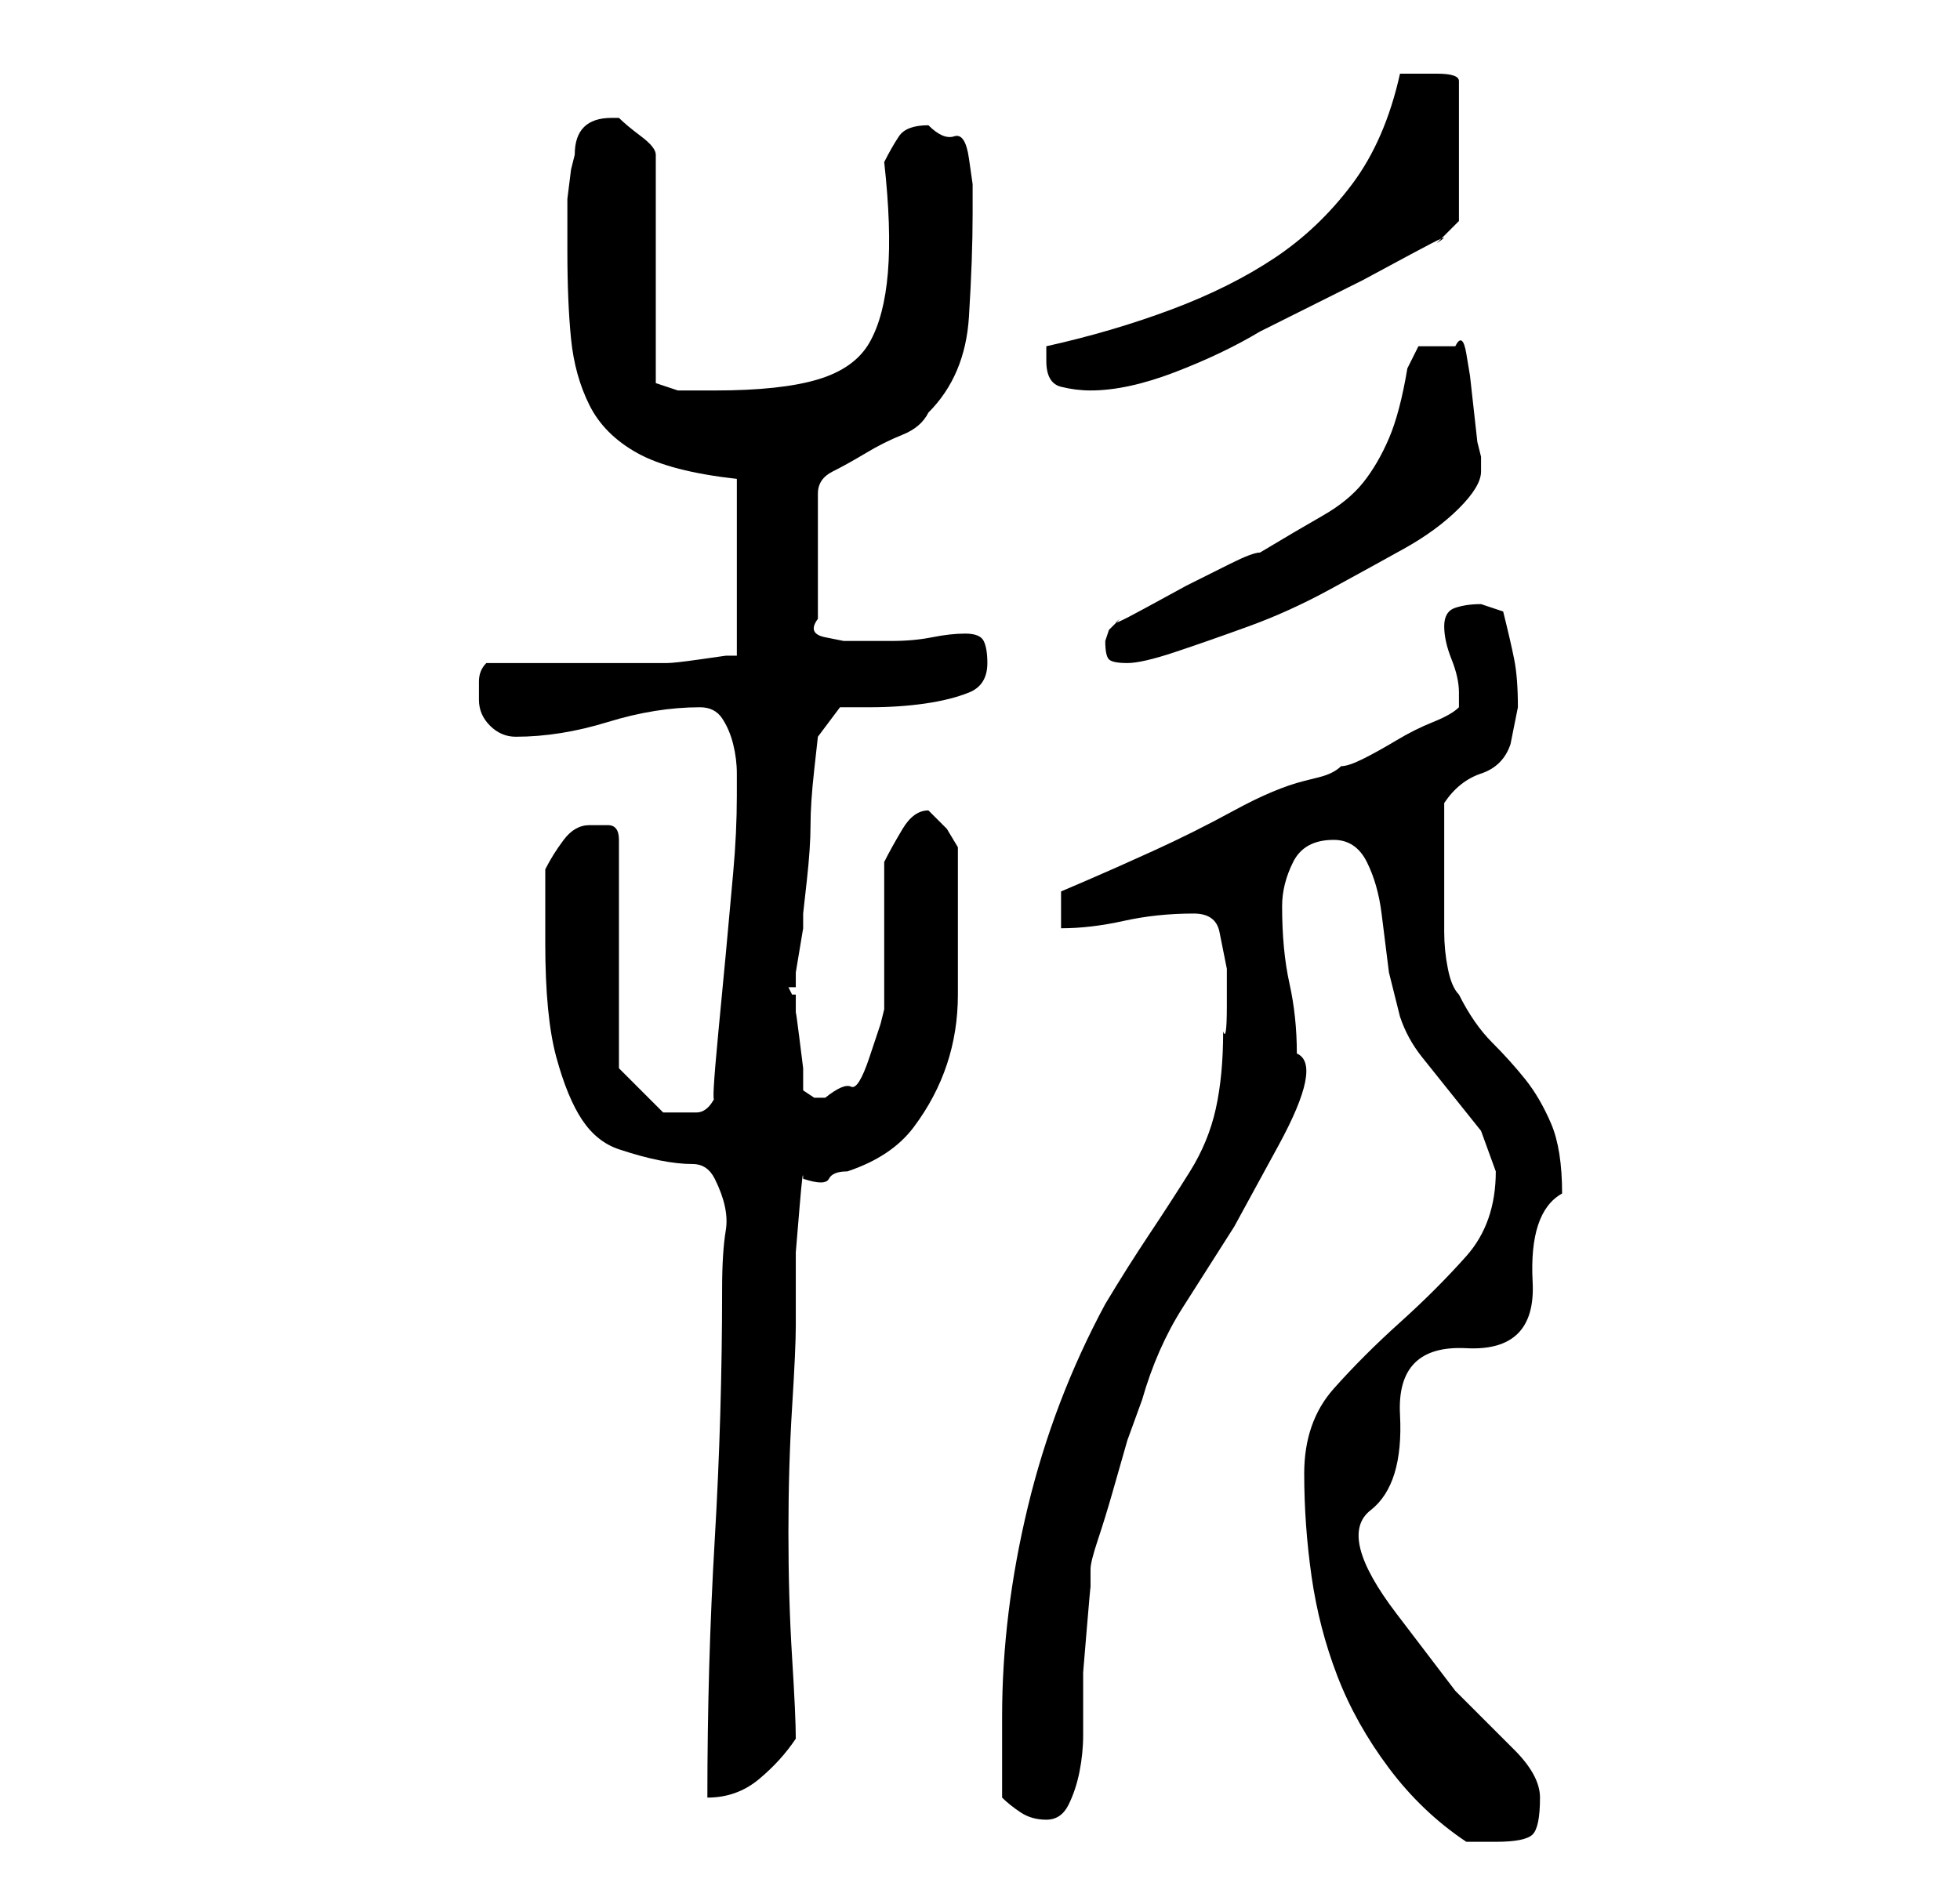 <?xml version="1.0" standalone="no"?>
<!DOCTYPE svg PUBLIC "-//W3C//DTD SVG 1.1//EN" "http://www.w3.org/Graphics/SVG/1.1/DTD/svg11.dtd" >
<svg xmlns="http://www.w3.org/2000/svg" xmlns:xlink="http://www.w3.org/1999/xlink" version="1.1" viewBox="-10 0 266 256">
   <path fill="currentColor"
d="M167 200q0 7 1 14t3.5 13.5t7 12.5t10.5 10h2h2q4 0 5 -1t1 -5q0 -3 -3.5 -6.5l-8 -8t-8 -10.5t-3.5 -14t4 -13t9 -9t9 -9t4 -12q0 -6 -1.5 -9.5t-3.5 -6t-4.5 -5t-4.5 -6.5q-1 -1 -1.5 -3.5t-0.5 -5v-4.5v-4v-5v-4q2 -3 5 -4t4 -4l0.5 -2.5l0.5 -2.5q0 -4 -0.5 -6.5
t-1.5 -6.5l-1.5 -0.5l-1.5 -0.5q-2 0 -3.5 0.5t-1.5 2.5t1 4.5t1 4.5v2q-1 1 -3.5 2t-5 2.5t-4.5 2.5t-3 1q-1 1 -3 1.5l-2 0.5q-4 1 -9.5 4t-11 5.5t-9 4l-3.5 1.5v5q4 0 8.5 -1t9.5 -1q3 0 3.5 2.5l1 5t0 5t-0.5 3.5q0 6 -1 10.5t-3.5 8.5t-5.5 8.5t-6 9.5
q-7 13 -10.5 27.5t-3.5 28.5v2v3v3.5v2.5q1 1 2.5 2t3.5 1t3 -2t1.5 -4.5t0.5 -5v-3.5v-5t0.5 -6t0.5 -5.5v-2.5q0 -1 1 -4t2 -6.5l2 -7t2 -5.5q2 -7 5.5 -12.5l7 -11t6 -11t2.5 -12.5q0 -5 -1 -9.5t-1 -10.5q0 -3 1.5 -6t5.5 -3q3 0 4.5 3t2 7l1 8t1.5 6q1 3 3 5.5l4 5l4 5
t2 5.5q0 7 -4 11.5t-9 9t-9 9t-4 11.5zM88 175q0 17 -1 34t-1 35q4 0 7 -2.5t5 -5.5q0 -3 -0.5 -11t-0.5 -17t0.5 -17t0.5 -11v-4v-6t0.5 -6t0.5 -4q3 1 3.5 0t2.5 -1q6 -2 9 -6t4.5 -8.5t1.5 -9.5v-12v-8l-1.5 -2.5t-2.5 -2.5q-2 0 -3.5 2.5t-2.5 4.5v4v6v6v4l-0.5 2
t-1.5 4.5t-2.5 4t-3.5 1.5h-1.5t-1.5 -1v-3t-0.5 -4t-0.5 -3.5v-2.5h-0.5t-0.5 -1h0.5h0.5v-2t0.5 -3t0.5 -3v-2t0.5 -4.5t0.5 -7.5t0.5 -7.5t0.5 -4.5l3 -4h4q4 0 7.5 -0.5t6 -1.5t2.5 -4q0 -2 -0.5 -3t-2.5 -1t-4.5 0.5t-5.5 0.5h-3h-3.5t-2.5 -0.5t-1 -2.5v-17q0 -2 2 -3
t4.5 -2.5t5 -2.5t3.5 -3q5 -5 5.5 -13t0.5 -14v-4t-0.5 -3.5t-2 -3t-3.5 -1.5q-3 0 -4 1.5t-2 3.5q1 9 0.5 15t-2.5 9.5t-7 5t-14 1.5h-5l-3 -1v-31q0 -1 -2 -2.5t-3 -2.5h-1q-5 0 -5 5l-0.5 2t-0.5 4v4v3q0 7 0.5 12t2.5 9t6.5 6.5t13.5 3.5v24h-1.5t-3.5 0.5t-4.5 0.5
h-3.5h-4h-6h-6.5h-4.5q-1 1 -1 2.5v2.5q0 2 1.5 3.5t3.5 1.5q6 0 12.5 -2t12.5 -2q2 0 3 1.5t1.5 3.5t0.5 4v3q0 5 -0.5 10.5l-1 11t-1 10.5t-0.5 9q-1 2 -2.5 2h-2.5h-1h-1l-3.5 -3.5l-2.5 -2.5v-31q0 -2 -1.5 -2h-2.5q-2 0 -3.5 2t-2.5 4v2v3.5v2.5v2q0 10 1.5 15.5
t3.5 8.5t5 4t5.5 1.5t4.5 0.5t3 2q2 4 1.5 7t-0.5 8zM140 87q0 2 0.5 2.5t2.5 0.5t6.5 -1.5t10 -3.5t11 -5t10 -5.5t7.5 -5.5t3 -5v-0.5v-1.5l-0.5 -2t-0.5 -4.5t-0.5 -4.5t-0.5 -3t-1.5 -1h-2.5h-2.5t-1.5 3q-1 6 -2.5 9.5t-3.5 6t-5.5 4.5t-8.5 5q-1 0 -4 1.5l-6 3t-5.5 3
t-3.5 1.5l-1.5 1.5t-0.5 1.5zM132 49q0 3 2 3.5t4 0.5q5 0 11.5 -2.5t11.5 -5.5l6 -3l8 -4t6.5 -3.5t3.5 -1.5l3 -3v-19q0 -1 -3 -1h-2h-3q-2 9 -6.5 15t-10.5 10t-14 7t-17 5v1v1z" />
</svg>
